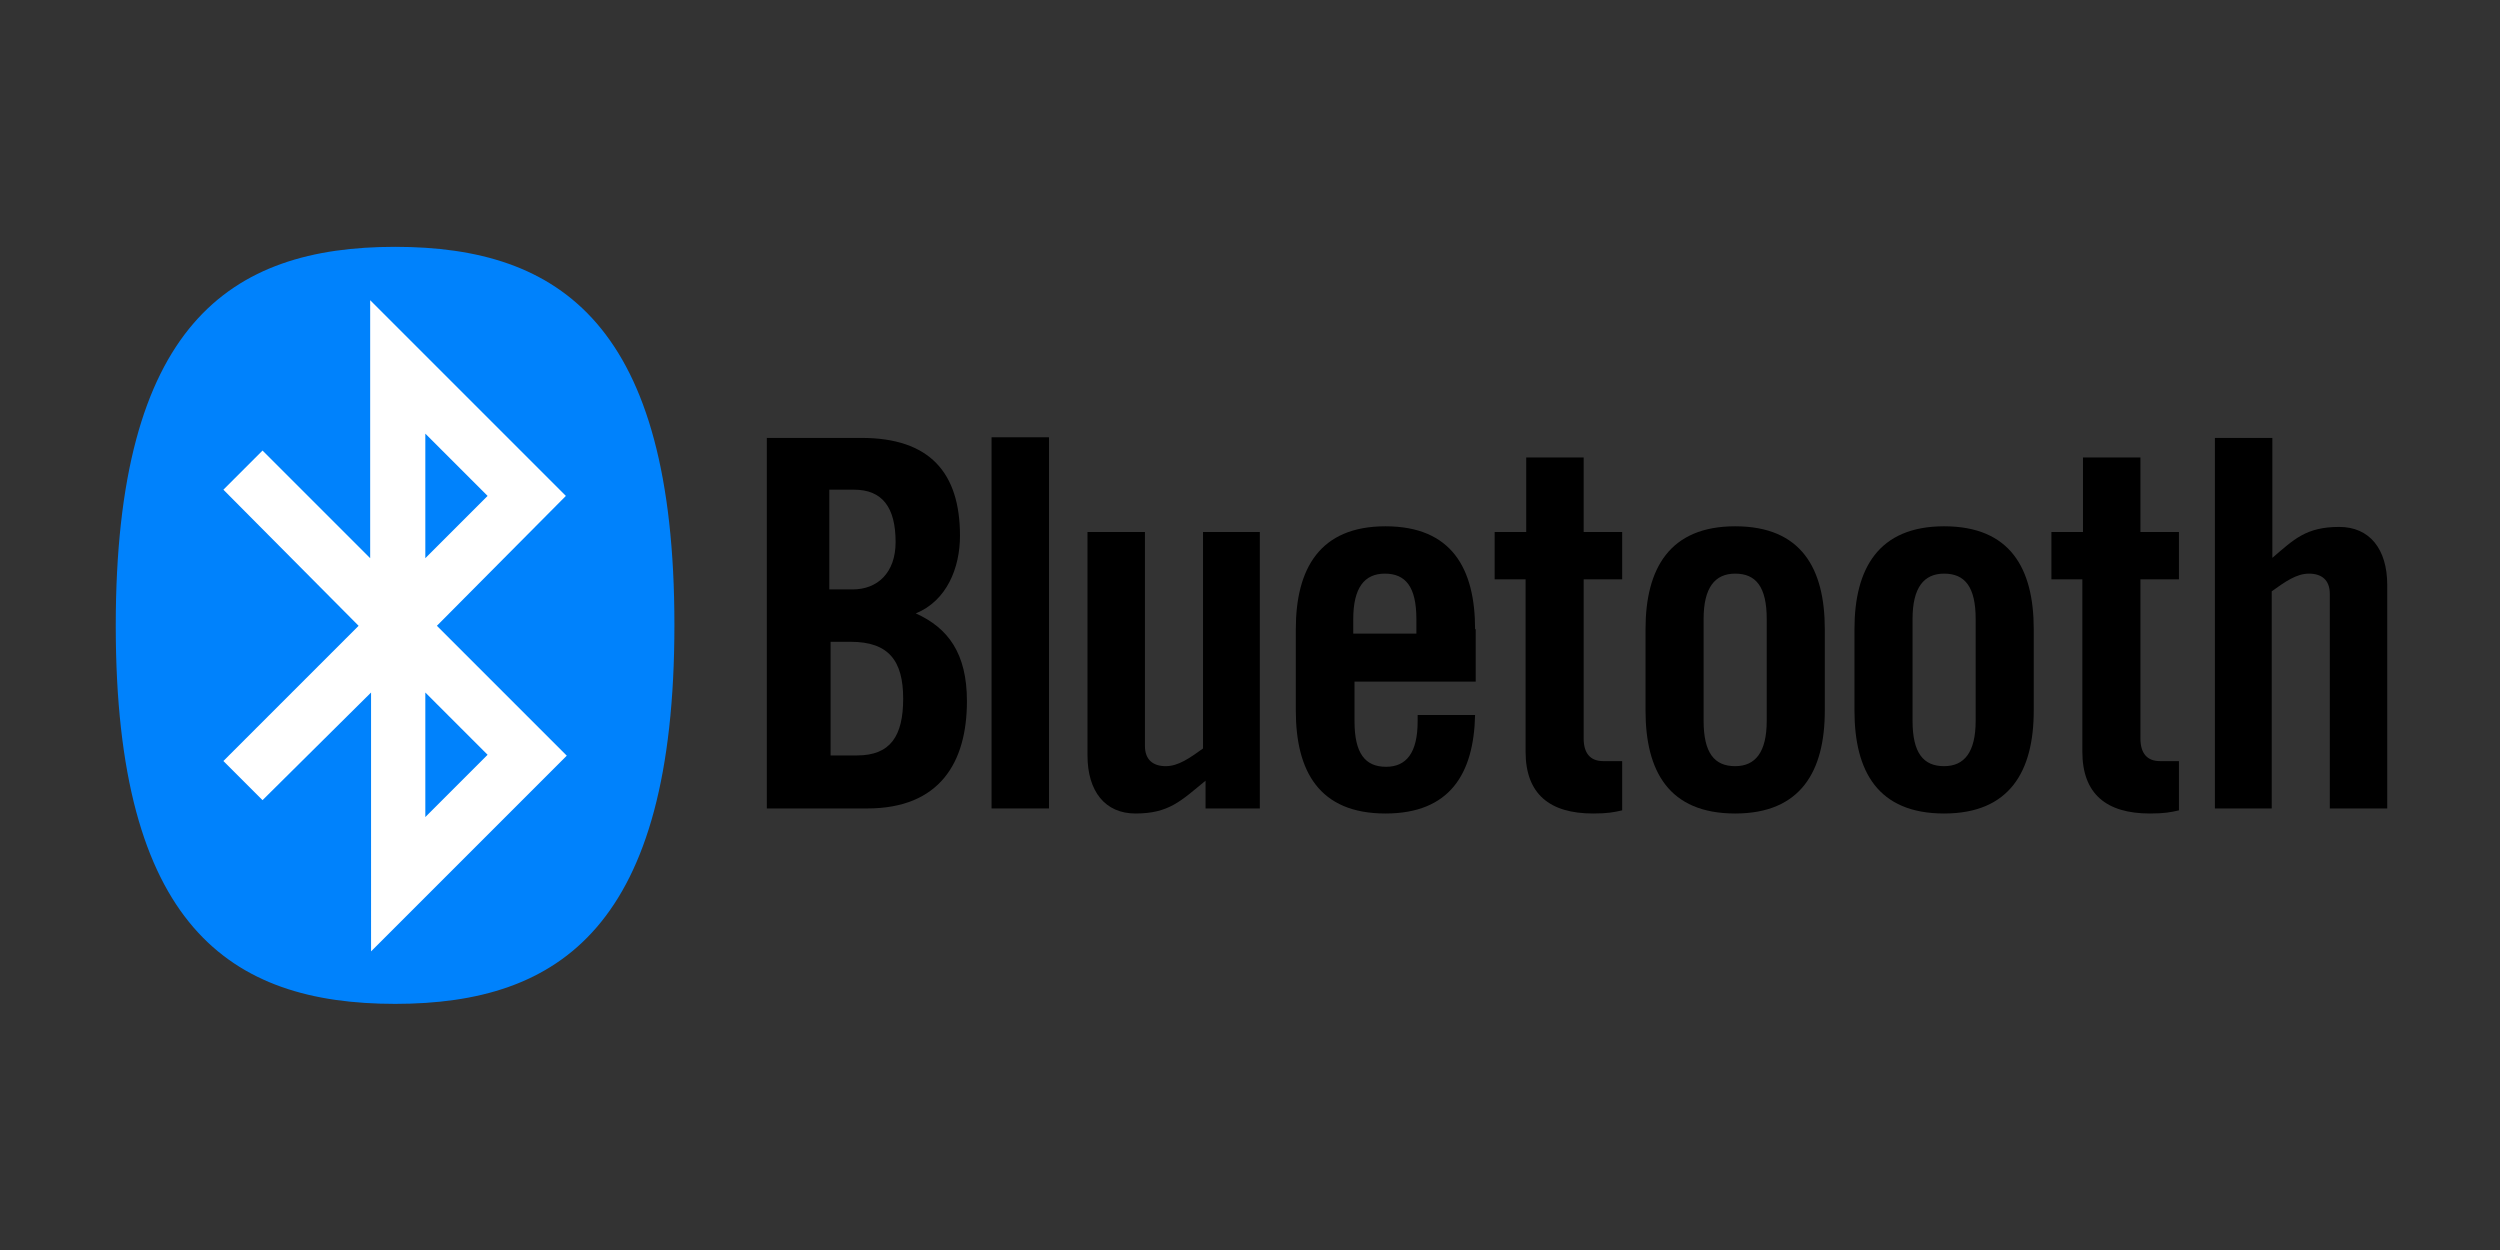 <?xml version="1.0" encoding="UTF-8" standalone="no"?>
<!-- Generator: Adobe Illustrator 19.2.1, SVG Export Plug-In . SVG Version: 6.00 Build 0)  -->

<svg
   xmlns:dc="http://purl.org/dc/elements/1.1/"
   xmlns:cc="http://creativecommons.org/ns#"
   xmlns:rdf="http://www.w3.org/1999/02/22-rdf-syntax-ns#"
   xmlns:svg="http://www.w3.org/2000/svg"
   xmlns="http://www.w3.org/2000/svg"
   xmlns:sodipodi="http://sodipodi.sourceforge.net/DTD/sodipodi-0.dtd"
   xmlns:inkscape="http://www.inkscape.org/namespaces/inkscape"
   version="1.1"
   id="logo"
   x="0px"
   y="0px"
   viewBox="0 0 120 60"
   xml:space="preserve"
   sodipodi:docname="bluetooth-ar21.svg"
   width="120"
   height="60"
   inkscape:version="0.92.2 (5c3e80d, 2017-08-06)"><rect x="0" y="0" width="120" height="60" fill="#333333" stroke="none"/><defs
     id="defs32" /><sodipodi:namedview
     pagecolor="#ffffff"
     bordercolor="#666666"
     borderopacity="1"
     objecttolerance="10"
     gridtolerance="10"
     guidetolerance="10"
     inkscape:pageopacity="0"
     inkscape:pageshadow="2"
     inkscape:window-width="1920"
     inkscape:window-height="1001"
     id="namedview30"
     showgrid="false"
     inkscape:zoom="3.9089075"
     inkscape:cx="74.354115"
     inkscape:cy="46.136304"
     inkscape:window-x="-9"
     inkscape:window-y="-9"
     inkscape:window-maximized="1"
     inkscape:current-layer="logo" /><style
     type="text/css"
     id="style2">
	.st0{fill-rule:evenodd;clip-rule:evenodd;}
	.st1{fill-rule:evenodd;clip-rule:evenodd;fill:#FFFFFF;}
	.st2{fill-rule:evenodd;clip-rule:evenodd;fill:#0082FC;}
</style><g
     id="g875"
     transform="translate(-1.547)"><g
       transform="matrix(0.303,0,0,0.303,14.963,16.99)"
       id="g860"><path
         style="clip-rule:evenodd;fill-rule:evenodd"
         inkscape:connector-curvature="0"
         id="path4"
         d="m 87.2,45.6 h 3.3 c 6,0 8.3,3 8.3,9 0,5.9 -2,9 -7.3,9 h -4.2 v -18 z m 0,-24.1 H 91 c 4.5,0 6.6,2.8 6.6,8.3 0,4.9 -2.9,7.5 -6.8,7.5 H 87.1 V 21.5 Z M 77.1,72 h 16 c 11.5,0 15.8,-7.3 15.8,-17 0,-7.6 -3,-11.6 -8.1,-13.9 4.9,-2 7,-7.2 7,-12.3 0,-10 -4.8,-15.5 -15.6,-15.5 h -15 V 72 Z"
         class="st0" /><polygon
         id="polygon6"
         points="112.8,72 121.9,72 121.9,13.2 112.8,13.2 " /><path
         inkscape:connector-curvature="0"
         id="path8"
         d="m 146.3,28.2 v 34.3 c -2.1,1.5 -3.9,2.8 -5.9,2.8 -2,0 -3.3,-1 -3.3,-3.2 V 28.2 H 128 v 35.4 c 0,5.7 2.8,9.2 7.6,9.2 5.3,0 7.2,-2 11.1,-5.2 V 72 h 8.6 V 28.2 Z" /><path
         style="clip-rule:evenodd;fill-rule:evenodd"
         inkscape:connector-curvature="0"
         id="path10"
         d="M 170.1,44.3 V 42 c 0,-5 1.8,-7.2 5,-7.2 3.3,0 5,2.1 5,7.2 v 2.3 z m 19.3,-0.7 C 189.4,34 185.7,27.3 175.2,27.3 164.8,27.3 161,34 161,43.6 v 12.9 c 0,9.6 3.7,16.3 14.2,16.3 10.2,0 14,-6.3 14.2,-15.6 h -9.1 v 1 c 0,5 -1.8,7.2 -5,7.2 -3.3,0 -5,-2.1 -5,-7.2 v -6.3 h 19.2 v -8.3 z"
         class="st0" /><path
         inkscape:connector-curvature="0"
         id="path14"
         d="M 197.4,35.7 V 63 c 0,6.7 3.8,9.8 10.7,9.8 2.3,0 3.3,-0.2 4.6,-0.5 v -7.8 h -3 c -2.1,0 -3.1,-1.3 -3.1,-3.6 V 35.7 h 6.1 v -7.5 h -6.1 V 16.4 h -9.1 v 11.8 h -5 v 7.5 z" /><path
         style="clip-rule:evenodd;fill-rule:evenodd"
         inkscape:connector-curvature="0"
         id="path16"
         d="m 235.6,58.1 c 0,5 -1.8,7.2 -5,7.2 -3.3,0 -5,-2.1 -5,-7.2 V 42 c 0,-5 1.8,-7.2 5,-7.2 3.3,0 5,2.1 5,7.2 z m -19.2,-1.6 c 0,9.6 3.7,16.3 14.2,16.3 10.4,0 14.2,-6.7 14.2,-16.3 V 43.6 c 0,-9.6 -3.7,-16.3 -14.2,-16.3 -10.4,0 -14.2,6.7 -14.2,16.3 z"
         class="st0" /><path
         style="clip-rule:evenodd;fill-rule:evenodd"
         inkscape:connector-curvature="0"
         id="path18"
         d="m 268.7,58.1 c 0,5 -1.8,7.2 -5,7.2 -3.3,0 -5,-2.1 -5,-7.2 V 42 c 0,-5 1.8,-7.2 5,-7.2 3.3,0 5,2.1 5,7.2 z m -19.2,-1.6 c 0,9.6 3.7,16.3 14.2,16.3 10.4,0 14.2,-6.7 14.2,-16.3 V 43.6 c 0,-9.6 -3.7,-16.3 -14.2,-16.3 -10.4,0 -14.2,6.7 -14.2,16.3 z"
         class="st0" /><path
         inkscape:connector-curvature="0"
         id="path20"
         d="M 285.6,35.7 V 63 c 0,6.7 3.8,9.8 10.7,9.8 2.3,0 3.3,-0.2 4.6,-0.5 v -7.8 h -3 c -2.1,0 -3.1,-1.3 -3.1,-3.6 V 35.7 h 6.1 v -7.5 h -6.1 V 16.4 h -9.1 v 11.8 h -5 v 7.5 z" /><path
         inkscape:connector-curvature="0"
         id="path22"
         d="M 315.6,72 V 37.6 c 2.1,-1.5 3.9,-2.8 5.9,-2.8 2,0 3.3,1 3.3,3.2 v 34 h 9.1 V 36.6 c 0,-5.7 -2.8,-9.2 -7.6,-9.2 -5.3,0 -7.2,2 -10.6,4.9 v -19 h -9.1 V 72 Z" /></g><g
       transform="matrix(0.427,0,0,0.427,7.103,11.848)"
       id="Bug_1_"><ellipse
         style="clip-rule:evenodd;fill:#ffffff;fill-rule:evenodd"
         id="ellipse25"
         ry="40.2"
         rx="24.3"
         cy="42.2"
         cx="31.4"
         class="st1" /><path
         style="clip-rule:evenodd;fill:#0082fc;fill-rule:evenodd"
         inkscape:connector-curvature="0"
         d="m 34.8,21 7,7 -7,7 z m 0,43.1 7,-7 -7,-7 z M 27.3,42.6 12.1,27.3 16.5,22.9 28.6,35 V 6 l 22,22 -14.5,14.6 14.6,14.6 -22,22 V 50.1 L 16.5,62.2 12.1,57.8 Z m 4.1,42.5 C 50,85.1 62.8,76.3 62.8,42.5 62.8,8.8 50,0 31.4,0 12.8,0 0,8.8 0,42.6 0,76.3 12.8,85.1 31.4,85.1 Z"
         class="st2"
         id="Bug" /></g></g></svg>